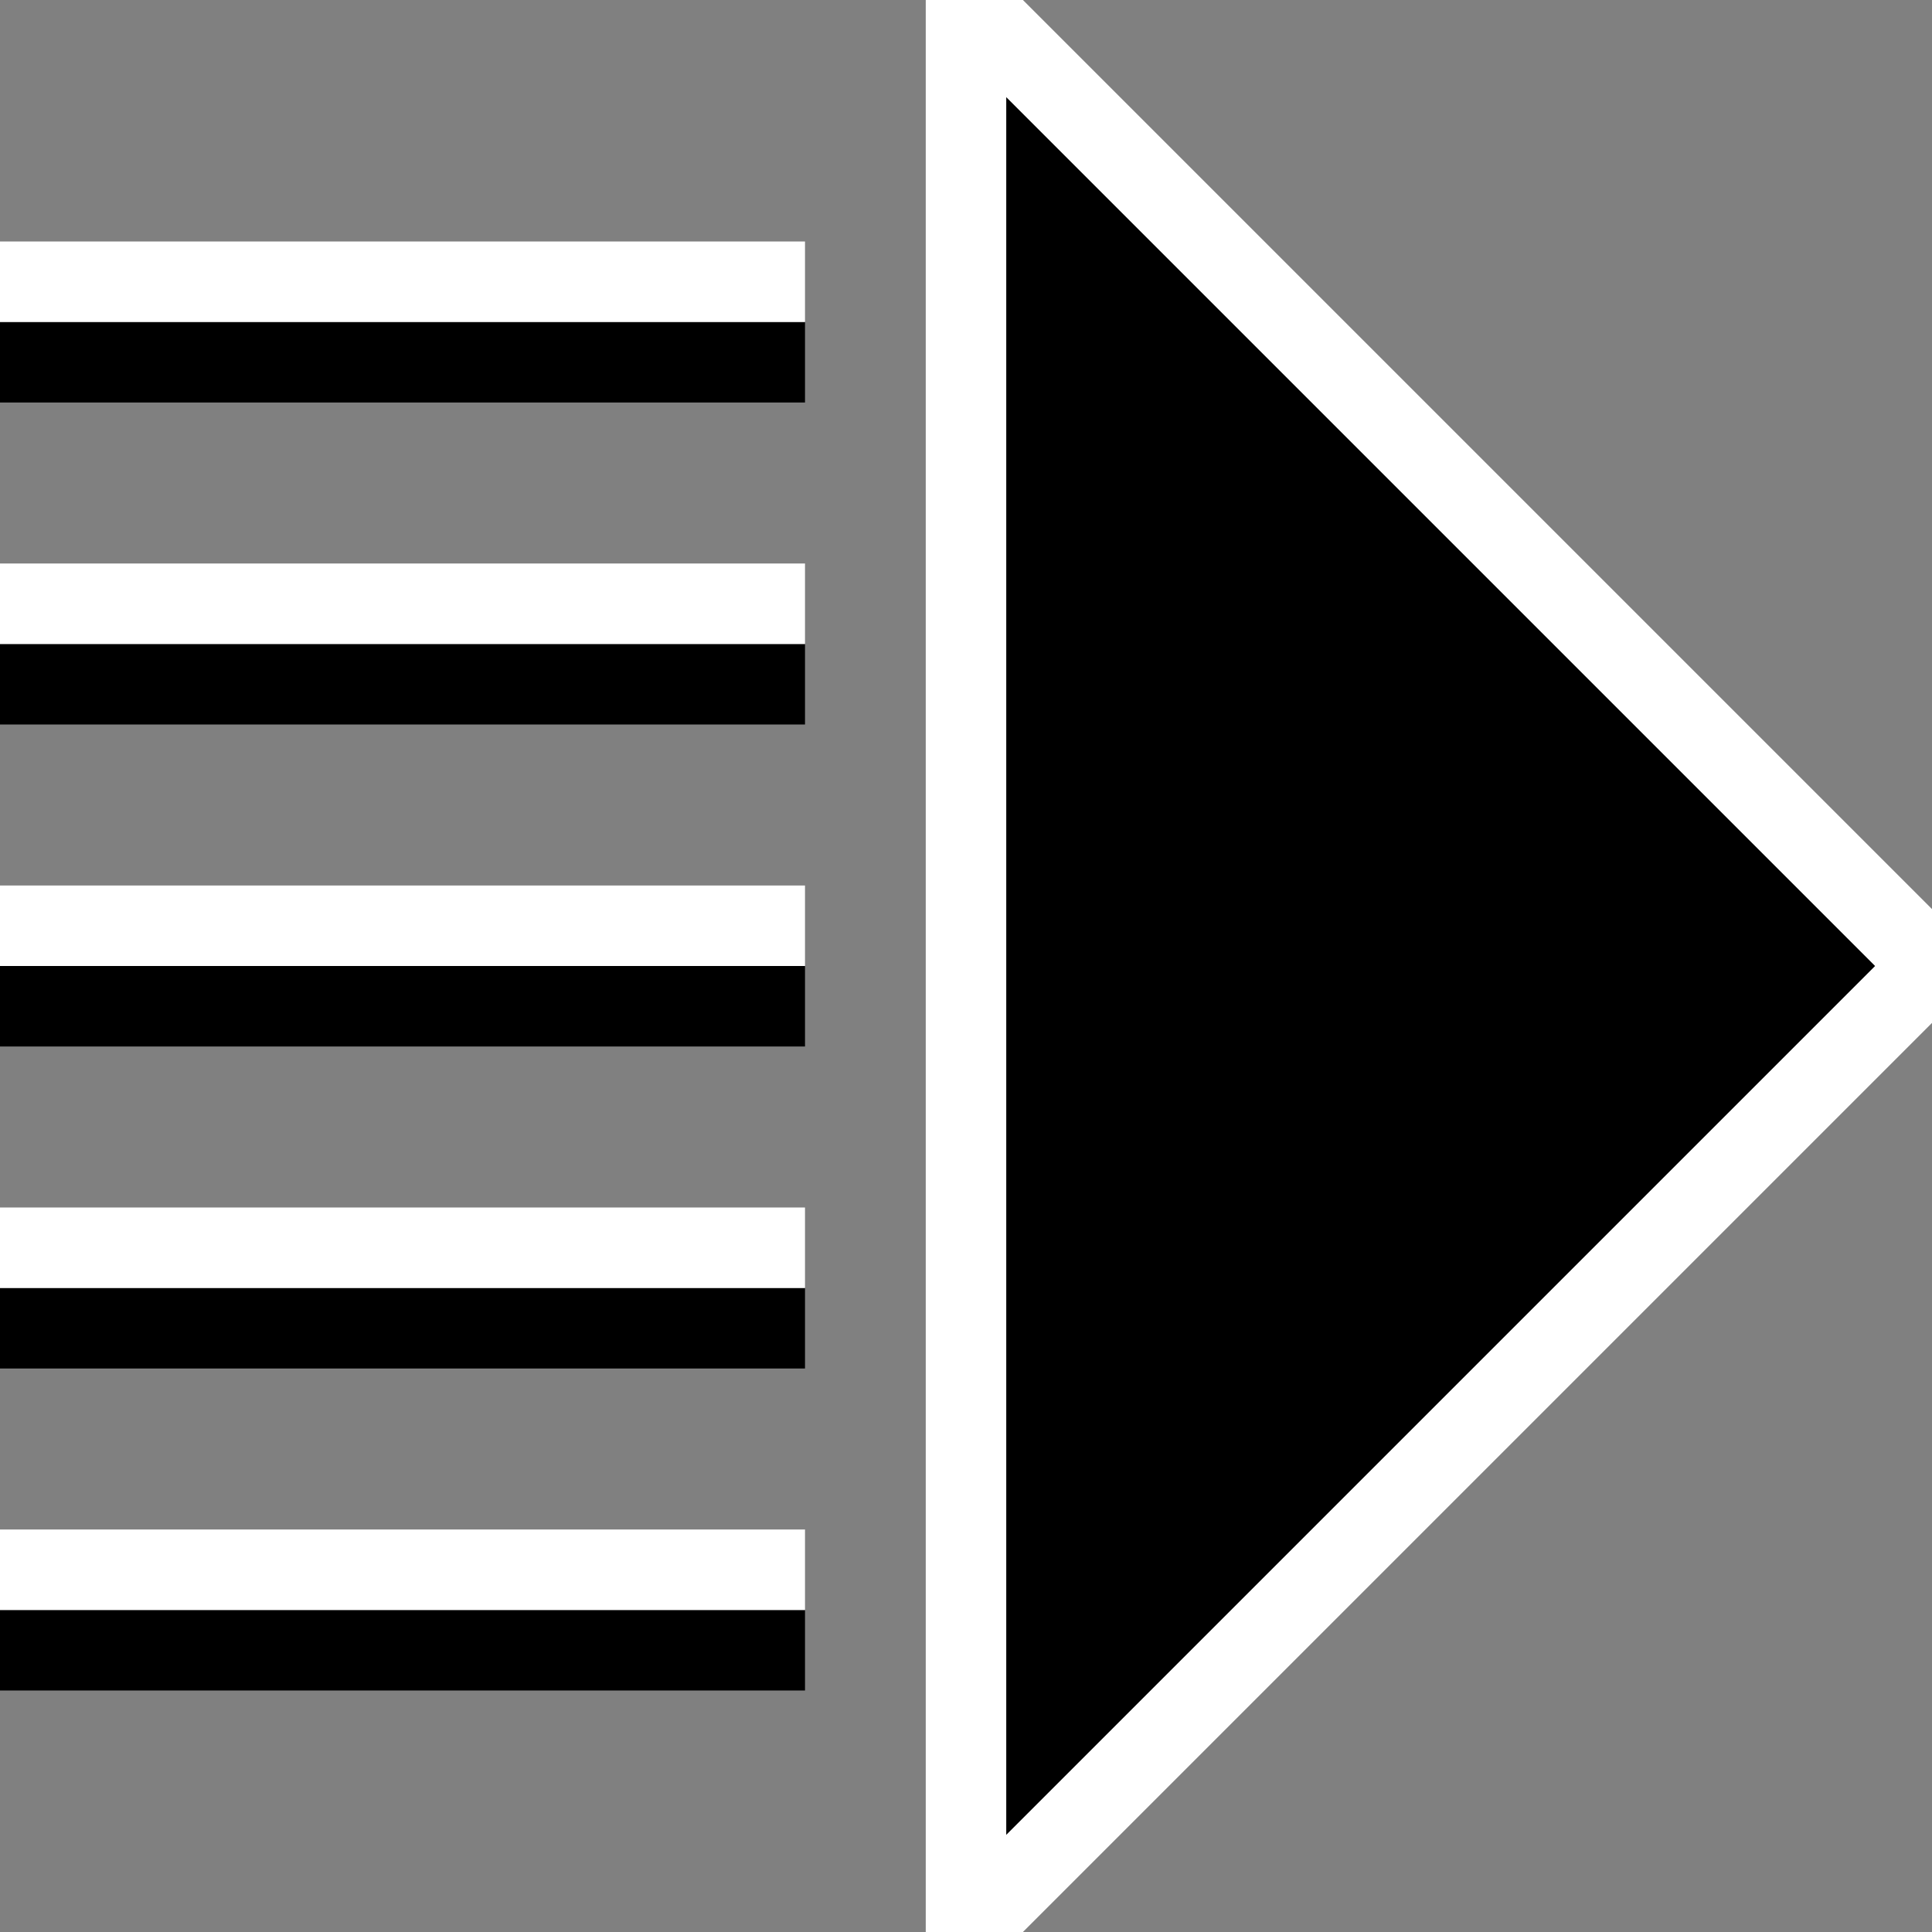 <svg width="24" height="24" viewBox="0 0 24 24" fill="none" xmlns="http://www.w3.org/2000/svg">
    <rect x="0" y="0" width="24" height="24" fill="#808080" stroke="none"/>
    <path d="M 12,0 24,12 12,24 12,0" fill="#000000" stroke="#FFFFFF"/>
    <line x1="0" y1="4.5" x2="10" y2="4.5" stroke="#000000"/>
    <line x1="0" y1="8.5" x2="10" y2="8.5" stroke="#000000"/>
    <line x1="0" y1="12.5" x2="10" y2="12.5" stroke="#000000"/>
    <line x1="0" y1="16.5" x2="10" y2="16.5" stroke="#000000"/>
    <line x1="0" y1="20.5" x2="10" y2="20.5" stroke="#000000"/>
    <line x1="0" y1="3.5" x2="10" y2="3.5" stroke="#FFFFFF"/>
    <line x1="0" y1="7.5" x2="10" y2="7.5" stroke="#FFFFFF"/>
    <line x1="0" y1="11.5" x2="10" y2="11.5" stroke="#FFFFFF"/>
    <line x1="0" y1="15.5" x2="10" y2="15.5" stroke="#FFFFFF"/>
    <line x1="0" y1="19.5" x2="10" y2="19.5" stroke="#FFFFFF"/>
</svg>